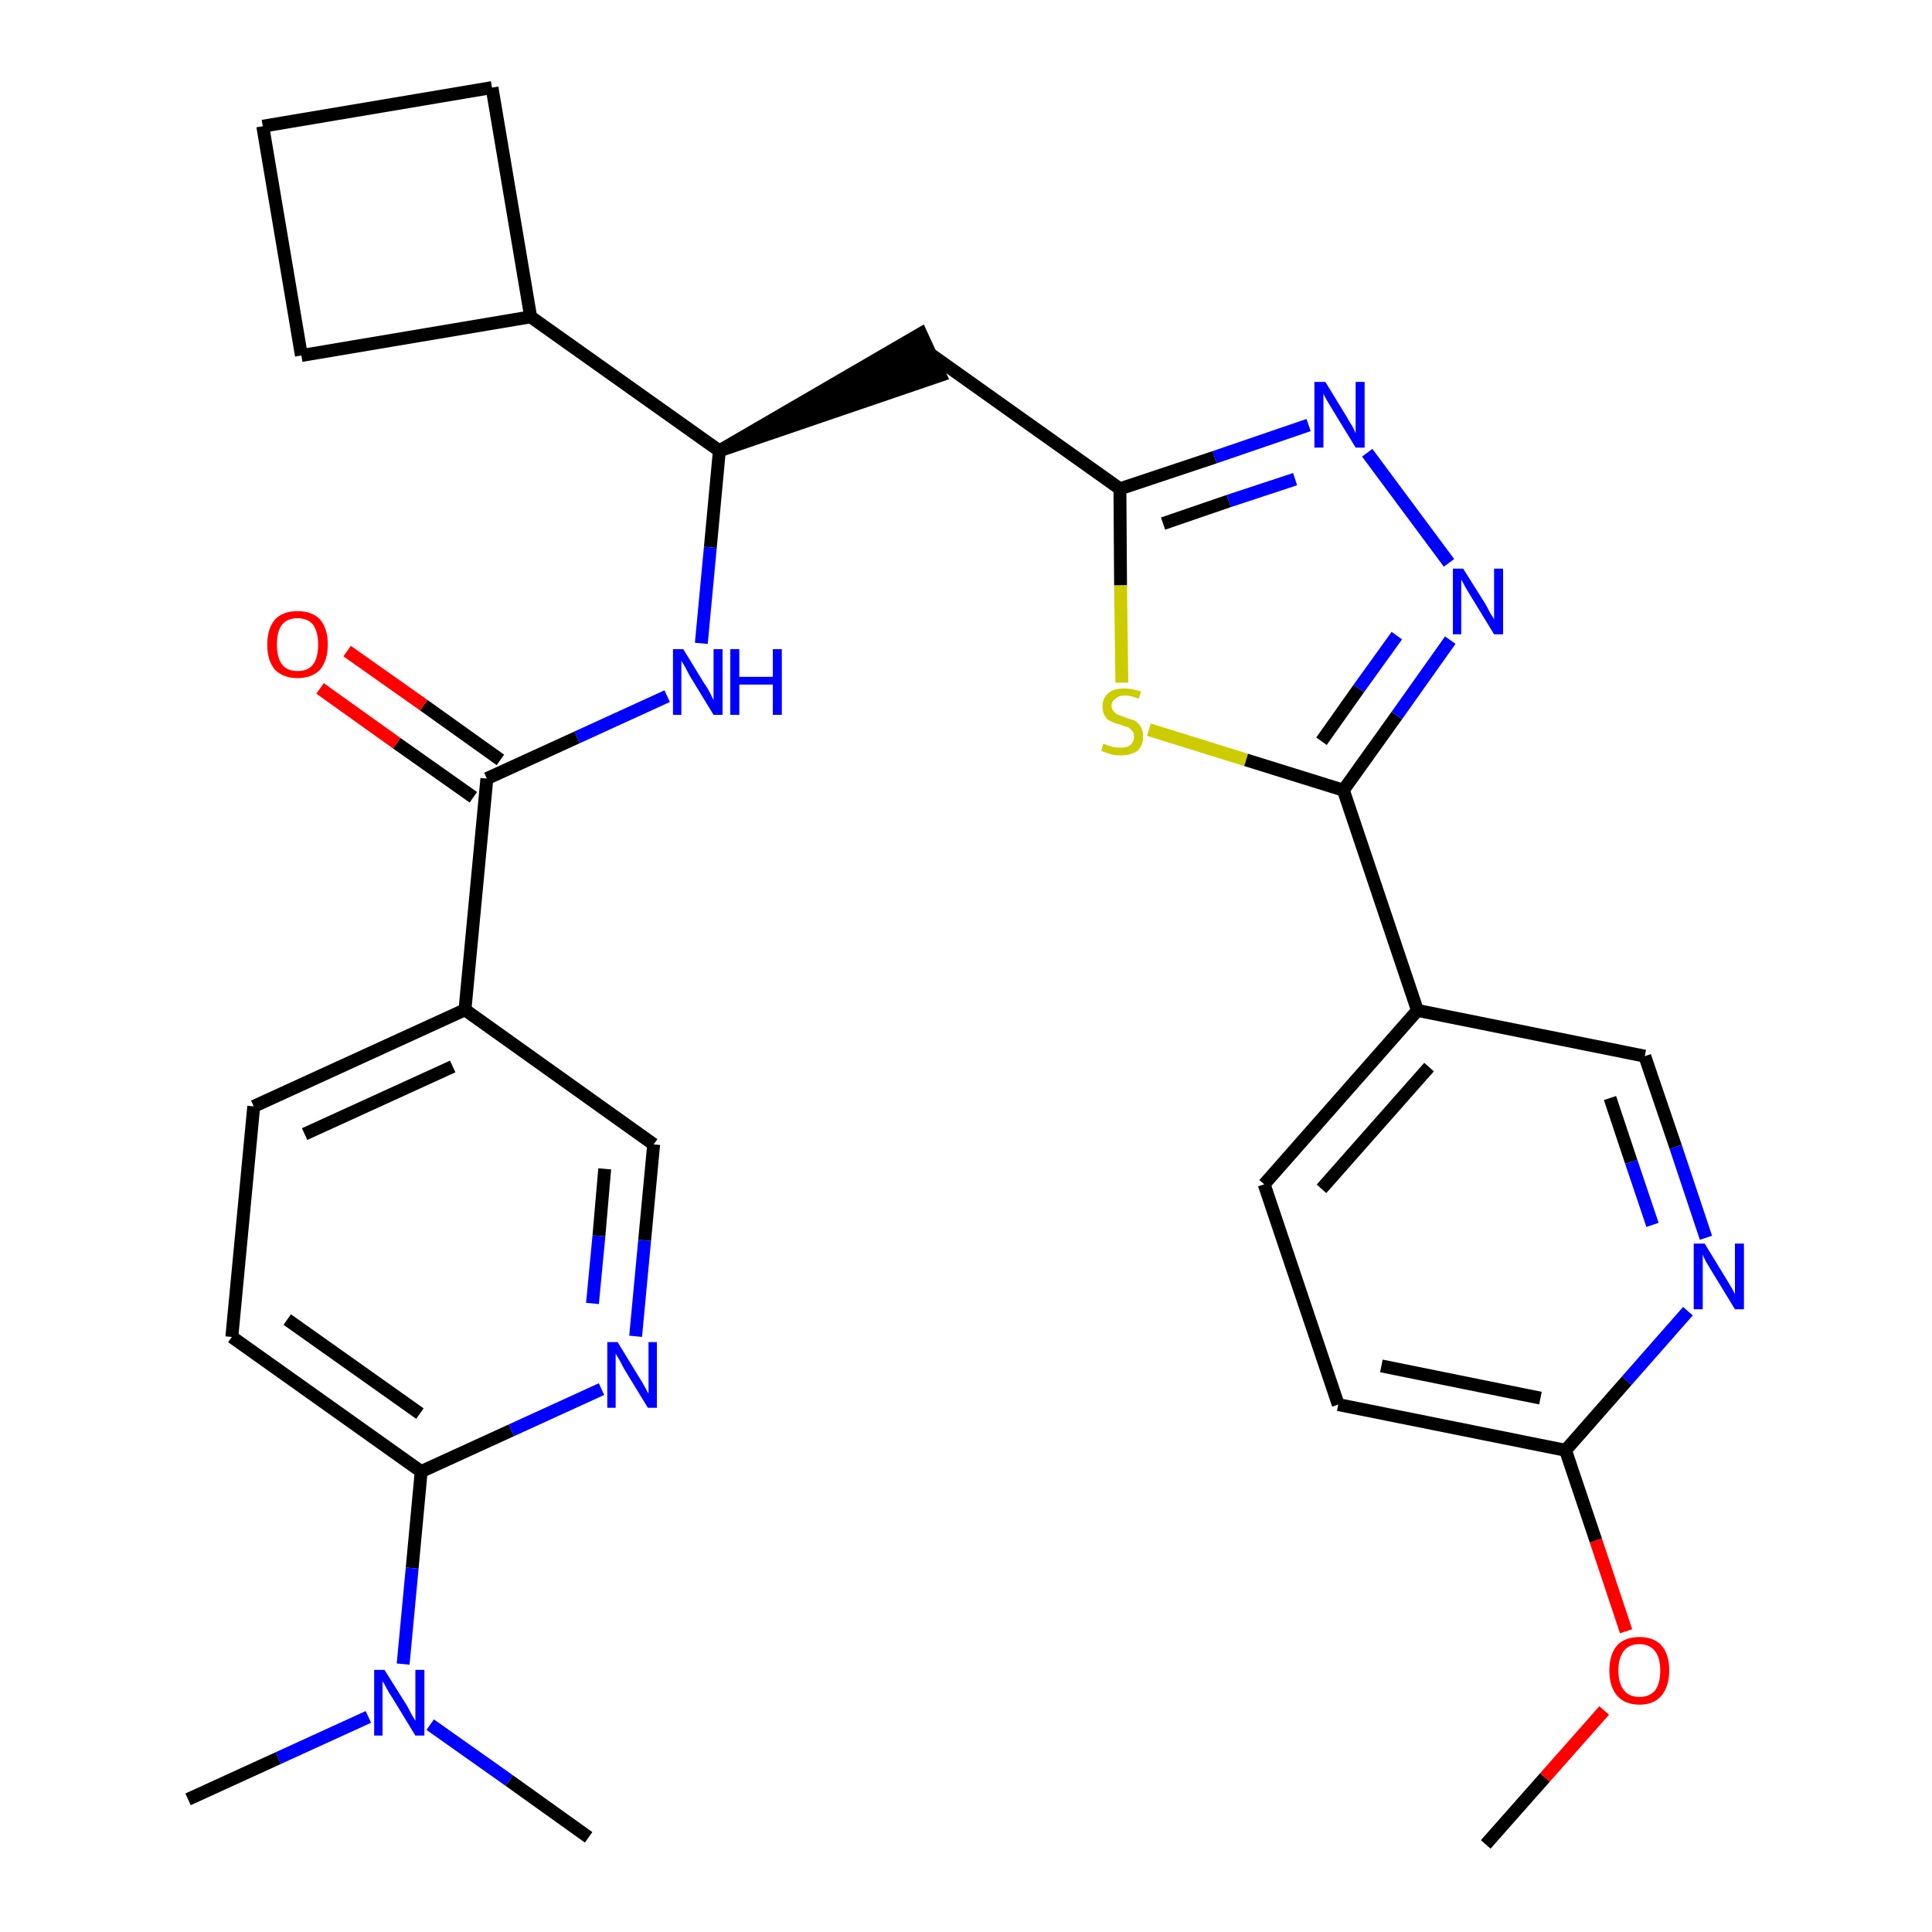 <?xml version='1.0' encoding='iso-8859-1'?>
<svg version='1.1' baseProfile='full'
              xmlns='http://www.w3.org/2000/svg'
                      xmlns:rdkit='http://www.rdkit.org/xml'
                      xmlns:xlink='http://www.w3.org/1999/xlink'
                  xml:space='preserve'
width='300px' height='300px' viewBox='0 0 300 300'>
<!-- END OF HEADER -->
<path class='bond-0 atom-0 atom-1' d='M 230.7,286.4 L 239.9,276.0' style='fill:none;fill-rule:evenodd;stroke:#000000;stroke-width:2.0px;stroke-linecap:butt;stroke-linejoin:miter;stroke-opacity:1' />
<path class='bond-0 atom-0 atom-1' d='M 239.9,276.0 L 249.1,265.6' style='fill:none;fill-rule:evenodd;stroke:#FF0000;stroke-width:2.0px;stroke-linecap:butt;stroke-linejoin:miter;stroke-opacity:1' />
<path class='bond-1 atom-1 atom-2' d='M 252.5,253.3 L 247.8,239.2' style='fill:none;fill-rule:evenodd;stroke:#FF0000;stroke-width:2.0px;stroke-linecap:butt;stroke-linejoin:miter;stroke-opacity:1' />
<path class='bond-1 atom-1 atom-2' d='M 247.8,239.2 L 243.1,225.2' style='fill:none;fill-rule:evenodd;stroke:#000000;stroke-width:2.0px;stroke-linecap:butt;stroke-linejoin:miter;stroke-opacity:1' />
<path class='bond-2 atom-2 atom-3' d='M 243.1,225.2 L 207.8,218.1' style='fill:none;fill-rule:evenodd;stroke:#000000;stroke-width:2.0px;stroke-linecap:butt;stroke-linejoin:miter;stroke-opacity:1' />
<path class='bond-2 atom-2 atom-3' d='M 239.2,217.1 L 214.5,212.1' style='fill:none;fill-rule:evenodd;stroke:#000000;stroke-width:2.0px;stroke-linecap:butt;stroke-linejoin:miter;stroke-opacity:1' />
<path class='bond-30 atom-30 atom-2' d='M 262.1,203.6 L 252.6,214.4' style='fill:none;fill-rule:evenodd;stroke:#0000FF;stroke-width:2.0px;stroke-linecap:butt;stroke-linejoin:miter;stroke-opacity:1' />
<path class='bond-30 atom-30 atom-2' d='M 252.6,214.4 L 243.1,225.2' style='fill:none;fill-rule:evenodd;stroke:#000000;stroke-width:2.0px;stroke-linecap:butt;stroke-linejoin:miter;stroke-opacity:1' />
<path class='bond-3 atom-3 atom-4' d='M 207.8,218.1 L 196.3,183.9' style='fill:none;fill-rule:evenodd;stroke:#000000;stroke-width:2.0px;stroke-linecap:butt;stroke-linejoin:miter;stroke-opacity:1' />
<path class='bond-4 atom-4 atom-5' d='M 196.3,183.9 L 220.1,156.9' style='fill:none;fill-rule:evenodd;stroke:#000000;stroke-width:2.0px;stroke-linecap:butt;stroke-linejoin:miter;stroke-opacity:1' />
<path class='bond-4 atom-4 atom-5' d='M 205.2,184.6 L 221.9,165.7' style='fill:none;fill-rule:evenodd;stroke:#000000;stroke-width:2.0px;stroke-linecap:butt;stroke-linejoin:miter;stroke-opacity:1' />
<path class='bond-5 atom-5 atom-6' d='M 220.1,156.9 L 208.6,122.7' style='fill:none;fill-rule:evenodd;stroke:#000000;stroke-width:2.0px;stroke-linecap:butt;stroke-linejoin:miter;stroke-opacity:1' />
<path class='bond-28 atom-5 atom-29' d='M 220.1,156.9 L 255.4,164.0' style='fill:none;fill-rule:evenodd;stroke:#000000;stroke-width:2.0px;stroke-linecap:butt;stroke-linejoin:miter;stroke-opacity:1' />
<path class='bond-6 atom-6 atom-7' d='M 208.6,122.7 L 216.9,111.1' style='fill:none;fill-rule:evenodd;stroke:#000000;stroke-width:2.0px;stroke-linecap:butt;stroke-linejoin:miter;stroke-opacity:1' />
<path class='bond-6 atom-6 atom-7' d='M 216.9,111.1 L 225.2,99.4' style='fill:none;fill-rule:evenodd;stroke:#0000FF;stroke-width:2.0px;stroke-linecap:butt;stroke-linejoin:miter;stroke-opacity:1' />
<path class='bond-6 atom-6 atom-7' d='M 205.2,115.1 L 211.0,106.9' style='fill:none;fill-rule:evenodd;stroke:#000000;stroke-width:2.0px;stroke-linecap:butt;stroke-linejoin:miter;stroke-opacity:1' />
<path class='bond-6 atom-6 atom-7' d='M 211.0,106.9 L 216.9,98.7' style='fill:none;fill-rule:evenodd;stroke:#0000FF;stroke-width:2.0px;stroke-linecap:butt;stroke-linejoin:miter;stroke-opacity:1' />
<path class='bond-31 atom-28 atom-6' d='M 178.4,113.3 L 193.5,118.0' style='fill:none;fill-rule:evenodd;stroke:#CCCC00;stroke-width:2.0px;stroke-linecap:butt;stroke-linejoin:miter;stroke-opacity:1' />
<path class='bond-31 atom-28 atom-6' d='M 193.5,118.0 L 208.6,122.7' style='fill:none;fill-rule:evenodd;stroke:#000000;stroke-width:2.0px;stroke-linecap:butt;stroke-linejoin:miter;stroke-opacity:1' />
<path class='bond-7 atom-7 atom-8' d='M 225.0,87.4 L 212.3,70.3' style='fill:none;fill-rule:evenodd;stroke:#0000FF;stroke-width:2.0px;stroke-linecap:butt;stroke-linejoin:miter;stroke-opacity:1' />
<path class='bond-8 atom-8 atom-9' d='M 203.2,66.0 L 188.6,71.0' style='fill:none;fill-rule:evenodd;stroke:#0000FF;stroke-width:2.0px;stroke-linecap:butt;stroke-linejoin:miter;stroke-opacity:1' />
<path class='bond-8 atom-8 atom-9' d='M 188.6,71.0 L 173.9,75.9' style='fill:none;fill-rule:evenodd;stroke:#000000;stroke-width:2.0px;stroke-linecap:butt;stroke-linejoin:miter;stroke-opacity:1' />
<path class='bond-8 atom-8 atom-9' d='M 201.1,74.4 L 190.8,77.8' style='fill:none;fill-rule:evenodd;stroke:#0000FF;stroke-width:2.0px;stroke-linecap:butt;stroke-linejoin:miter;stroke-opacity:1' />
<path class='bond-8 atom-8 atom-9' d='M 190.8,77.8 L 180.6,81.3' style='fill:none;fill-rule:evenodd;stroke:#000000;stroke-width:2.0px;stroke-linecap:butt;stroke-linejoin:miter;stroke-opacity:1' />
<path class='bond-9 atom-9 atom-10' d='M 173.9,75.9 L 144.5,55.0' style='fill:none;fill-rule:evenodd;stroke:#000000;stroke-width:2.0px;stroke-linecap:butt;stroke-linejoin:miter;stroke-opacity:1' />
<path class='bond-27 atom-9 atom-28' d='M 173.9,75.9 L 174.0,90.9' style='fill:none;fill-rule:evenodd;stroke:#000000;stroke-width:2.0px;stroke-linecap:butt;stroke-linejoin:miter;stroke-opacity:1' />
<path class='bond-27 atom-9 atom-28' d='M 174.0,90.9 L 174.2,106.0' style='fill:none;fill-rule:evenodd;stroke:#CCCC00;stroke-width:2.0px;stroke-linecap:butt;stroke-linejoin:miter;stroke-opacity:1' />
<path class='bond-10 atom-11 atom-10' d='M 111.7,70.0 L 146.0,58.3 L 143.0,51.8 Z' style='fill:#000000;fill-rule:evenodd;fill-opacity:1;stroke:#000000;stroke-width:2.0px;stroke-linecap:butt;stroke-linejoin:miter;stroke-opacity:1;' />
<path class='bond-11 atom-11 atom-12' d='M 111.7,70.0 L 110.3,85.0' style='fill:none;fill-rule:evenodd;stroke:#000000;stroke-width:2.0px;stroke-linecap:butt;stroke-linejoin:miter;stroke-opacity:1' />
<path class='bond-11 atom-11 atom-12' d='M 110.3,85.0 L 108.9,99.9' style='fill:none;fill-rule:evenodd;stroke:#0000FF;stroke-width:2.0px;stroke-linecap:butt;stroke-linejoin:miter;stroke-opacity:1' />
<path class='bond-23 atom-11 atom-24' d='M 111.7,70.0 L 82.4,49.2' style='fill:none;fill-rule:evenodd;stroke:#000000;stroke-width:2.0px;stroke-linecap:butt;stroke-linejoin:miter;stroke-opacity:1' />
<path class='bond-12 atom-12 atom-13' d='M 103.6,108.1 L 89.6,114.5' style='fill:none;fill-rule:evenodd;stroke:#0000FF;stroke-width:2.0px;stroke-linecap:butt;stroke-linejoin:miter;stroke-opacity:1' />
<path class='bond-12 atom-12 atom-13' d='M 89.6,114.5 L 75.6,120.9' style='fill:none;fill-rule:evenodd;stroke:#000000;stroke-width:2.0px;stroke-linecap:butt;stroke-linejoin:miter;stroke-opacity:1' />
<path class='bond-13 atom-13 atom-14' d='M 77.7,118.0 L 65.8,109.5' style='fill:none;fill-rule:evenodd;stroke:#000000;stroke-width:2.0px;stroke-linecap:butt;stroke-linejoin:miter;stroke-opacity:1' />
<path class='bond-13 atom-13 atom-14' d='M 65.8,109.5 L 53.9,101.1' style='fill:none;fill-rule:evenodd;stroke:#FF0000;stroke-width:2.0px;stroke-linecap:butt;stroke-linejoin:miter;stroke-opacity:1' />
<path class='bond-13 atom-13 atom-14' d='M 73.5,123.8 L 61.6,115.4' style='fill:none;fill-rule:evenodd;stroke:#000000;stroke-width:2.0px;stroke-linecap:butt;stroke-linejoin:miter;stroke-opacity:1' />
<path class='bond-13 atom-13 atom-14' d='M 61.6,115.4 L 49.7,106.9' style='fill:none;fill-rule:evenodd;stroke:#FF0000;stroke-width:2.0px;stroke-linecap:butt;stroke-linejoin:miter;stroke-opacity:1' />
<path class='bond-14 atom-13 atom-15' d='M 75.6,120.9 L 72.2,156.8' style='fill:none;fill-rule:evenodd;stroke:#000000;stroke-width:2.0px;stroke-linecap:butt;stroke-linejoin:miter;stroke-opacity:1' />
<path class='bond-15 atom-15 atom-16' d='M 72.2,156.8 L 39.4,171.8' style='fill:none;fill-rule:evenodd;stroke:#000000;stroke-width:2.0px;stroke-linecap:butt;stroke-linejoin:miter;stroke-opacity:1' />
<path class='bond-15 atom-15 atom-16' d='M 70.3,165.6 L 47.3,176.1' style='fill:none;fill-rule:evenodd;stroke:#000000;stroke-width:2.0px;stroke-linecap:butt;stroke-linejoin:miter;stroke-opacity:1' />
<path class='bond-32 atom-23 atom-15' d='M 101.5,177.7 L 72.2,156.8' style='fill:none;fill-rule:evenodd;stroke:#000000;stroke-width:2.0px;stroke-linecap:butt;stroke-linejoin:miter;stroke-opacity:1' />
<path class='bond-16 atom-16 atom-17' d='M 39.4,171.8 L 36.0,207.6' style='fill:none;fill-rule:evenodd;stroke:#000000;stroke-width:2.0px;stroke-linecap:butt;stroke-linejoin:miter;stroke-opacity:1' />
<path class='bond-17 atom-17 atom-18' d='M 36.0,207.6 L 65.4,228.5' style='fill:none;fill-rule:evenodd;stroke:#000000;stroke-width:2.0px;stroke-linecap:butt;stroke-linejoin:miter;stroke-opacity:1' />
<path class='bond-17 atom-17 atom-18' d='M 44.6,204.9 L 65.2,219.5' style='fill:none;fill-rule:evenodd;stroke:#000000;stroke-width:2.0px;stroke-linecap:butt;stroke-linejoin:miter;stroke-opacity:1' />
<path class='bond-18 atom-18 atom-19' d='M 65.4,228.5 L 64.0,243.5' style='fill:none;fill-rule:evenodd;stroke:#000000;stroke-width:2.0px;stroke-linecap:butt;stroke-linejoin:miter;stroke-opacity:1' />
<path class='bond-18 atom-18 atom-19' d='M 64.0,243.5 L 62.6,258.4' style='fill:none;fill-rule:evenodd;stroke:#0000FF;stroke-width:2.0px;stroke-linecap:butt;stroke-linejoin:miter;stroke-opacity:1' />
<path class='bond-21 atom-18 atom-22' d='M 65.4,228.5 L 79.4,222.1' style='fill:none;fill-rule:evenodd;stroke:#000000;stroke-width:2.0px;stroke-linecap:butt;stroke-linejoin:miter;stroke-opacity:1' />
<path class='bond-21 atom-18 atom-22' d='M 79.4,222.1 L 93.4,215.7' style='fill:none;fill-rule:evenodd;stroke:#0000FF;stroke-width:2.0px;stroke-linecap:butt;stroke-linejoin:miter;stroke-opacity:1' />
<path class='bond-19 atom-19 atom-20' d='M 57.2,266.6 L 43.2,273.0' style='fill:none;fill-rule:evenodd;stroke:#0000FF;stroke-width:2.0px;stroke-linecap:butt;stroke-linejoin:miter;stroke-opacity:1' />
<path class='bond-19 atom-19 atom-20' d='M 43.2,273.0 L 29.2,279.4' style='fill:none;fill-rule:evenodd;stroke:#000000;stroke-width:2.0px;stroke-linecap:butt;stroke-linejoin:miter;stroke-opacity:1' />
<path class='bond-20 atom-19 atom-21' d='M 66.8,267.8 L 79.1,276.5' style='fill:none;fill-rule:evenodd;stroke:#0000FF;stroke-width:2.0px;stroke-linecap:butt;stroke-linejoin:miter;stroke-opacity:1' />
<path class='bond-20 atom-19 atom-21' d='M 79.1,276.5 L 91.4,285.3' style='fill:none;fill-rule:evenodd;stroke:#000000;stroke-width:2.0px;stroke-linecap:butt;stroke-linejoin:miter;stroke-opacity:1' />
<path class='bond-22 atom-22 atom-23' d='M 98.7,207.5 L 100.1,192.6' style='fill:none;fill-rule:evenodd;stroke:#0000FF;stroke-width:2.0px;stroke-linecap:butt;stroke-linejoin:miter;stroke-opacity:1' />
<path class='bond-22 atom-22 atom-23' d='M 100.1,192.6 L 101.5,177.7' style='fill:none;fill-rule:evenodd;stroke:#000000;stroke-width:2.0px;stroke-linecap:butt;stroke-linejoin:miter;stroke-opacity:1' />
<path class='bond-22 atom-22 atom-23' d='M 92.0,202.4 L 93.0,191.9' style='fill:none;fill-rule:evenodd;stroke:#0000FF;stroke-width:2.0px;stroke-linecap:butt;stroke-linejoin:miter;stroke-opacity:1' />
<path class='bond-22 atom-22 atom-23' d='M 93.0,191.9 L 93.9,181.5' style='fill:none;fill-rule:evenodd;stroke:#000000;stroke-width:2.0px;stroke-linecap:butt;stroke-linejoin:miter;stroke-opacity:1' />
<path class='bond-24 atom-24 atom-25' d='M 82.4,49.2 L 76.4,13.6' style='fill:none;fill-rule:evenodd;stroke:#000000;stroke-width:2.0px;stroke-linecap:butt;stroke-linejoin:miter;stroke-opacity:1' />
<path class='bond-33 atom-27 atom-24' d='M 46.8,55.2 L 82.4,49.2' style='fill:none;fill-rule:evenodd;stroke:#000000;stroke-width:2.0px;stroke-linecap:butt;stroke-linejoin:miter;stroke-opacity:1' />
<path class='bond-25 atom-25 atom-26' d='M 76.4,13.6 L 40.8,19.6' style='fill:none;fill-rule:evenodd;stroke:#000000;stroke-width:2.0px;stroke-linecap:butt;stroke-linejoin:miter;stroke-opacity:1' />
<path class='bond-26 atom-26 atom-27' d='M 40.8,19.6 L 46.8,55.2' style='fill:none;fill-rule:evenodd;stroke:#000000;stroke-width:2.0px;stroke-linecap:butt;stroke-linejoin:miter;stroke-opacity:1' />
<path class='bond-29 atom-29 atom-30' d='M 255.4,164.0 L 260.2,178.1' style='fill:none;fill-rule:evenodd;stroke:#000000;stroke-width:2.0px;stroke-linecap:butt;stroke-linejoin:miter;stroke-opacity:1' />
<path class='bond-29 atom-29 atom-30' d='M 260.2,178.1 L 264.9,192.2' style='fill:none;fill-rule:evenodd;stroke:#0000FF;stroke-width:2.0px;stroke-linecap:butt;stroke-linejoin:miter;stroke-opacity:1' />
<path class='bond-29 atom-29 atom-30' d='M 250.0,170.5 L 253.3,180.4' style='fill:none;fill-rule:evenodd;stroke:#000000;stroke-width:2.0px;stroke-linecap:butt;stroke-linejoin:miter;stroke-opacity:1' />
<path class='bond-29 atom-29 atom-30' d='M 253.3,180.4 L 256.6,190.2' style='fill:none;fill-rule:evenodd;stroke:#0000FF;stroke-width:2.0px;stroke-linecap:butt;stroke-linejoin:miter;stroke-opacity:1' />
<path  class='atom-1' d='M 249.9 259.4
Q 249.9 256.9, 251.1 255.5
Q 252.3 254.2, 254.6 254.2
Q 256.8 254.2, 258.0 255.5
Q 259.2 256.9, 259.2 259.4
Q 259.2 261.8, 258.0 263.3
Q 256.8 264.7, 254.6 264.7
Q 252.3 264.7, 251.1 263.3
Q 249.9 261.9, 249.9 259.4
M 254.6 263.5
Q 256.1 263.5, 257.0 262.5
Q 257.8 261.4, 257.8 259.4
Q 257.8 257.4, 257.0 256.4
Q 256.1 255.3, 254.6 255.3
Q 253.0 255.3, 252.2 256.3
Q 251.3 257.4, 251.3 259.4
Q 251.3 261.4, 252.2 262.5
Q 253.0 263.5, 254.6 263.5
' fill='#FF0000'/>
<path  class='atom-7' d='M 227.2 88.3
L 230.6 93.7
Q 230.9 94.2, 231.4 95.2
Q 232.0 96.1, 232.0 96.2
L 232.0 88.3
L 233.4 88.3
L 233.4 98.5
L 232.0 98.5
L 228.4 92.6
Q 228.0 91.9, 227.5 91.1
Q 227.1 90.3, 226.9 90.0
L 226.9 98.5
L 225.6 98.5
L 225.6 88.3
L 227.2 88.3
' fill='#0000FF'/>
<path  class='atom-8' d='M 205.8 59.3
L 209.1 64.7
Q 209.4 65.3, 210.0 66.2
Q 210.5 67.2, 210.5 67.3
L 210.5 59.3
L 211.9 59.3
L 211.9 69.5
L 210.5 69.5
L 206.9 63.6
Q 206.5 62.9, 206.0 62.1
Q 205.6 61.4, 205.5 61.1
L 205.5 69.5
L 204.1 69.5
L 204.1 59.3
L 205.8 59.3
' fill='#0000FF'/>
<path  class='atom-12' d='M 106.1 100.8
L 109.4 106.2
Q 109.8 106.7, 110.3 107.7
Q 110.8 108.7, 110.8 108.7
L 110.8 100.8
L 112.2 100.8
L 112.2 111.0
L 110.8 111.0
L 107.2 105.1
Q 106.8 104.4, 106.4 103.6
Q 105.9 102.8, 105.8 102.6
L 105.8 111.0
L 104.5 111.0
L 104.5 100.8
L 106.1 100.8
' fill='#0000FF'/>
<path  class='atom-12' d='M 113.4 100.8
L 114.8 100.8
L 114.8 105.1
L 120.0 105.1
L 120.0 100.8
L 121.4 100.8
L 121.4 111.0
L 120.0 111.0
L 120.0 106.3
L 114.8 106.3
L 114.8 111.0
L 113.4 111.0
L 113.4 100.8
' fill='#0000FF'/>
<path  class='atom-14' d='M 41.5 100.1
Q 41.5 97.6, 42.7 96.2
Q 43.9 94.9, 46.2 94.9
Q 48.5 94.9, 49.7 96.2
Q 50.9 97.6, 50.9 100.1
Q 50.9 102.5, 49.7 104.0
Q 48.4 105.3, 46.2 105.3
Q 44.0 105.3, 42.7 104.0
Q 41.5 102.6, 41.5 100.1
M 46.2 104.2
Q 47.8 104.2, 48.6 103.2
Q 49.4 102.1, 49.4 100.1
Q 49.4 98.1, 48.6 97.0
Q 47.8 96.0, 46.2 96.0
Q 44.6 96.0, 43.8 97.0
Q 43.0 98.0, 43.0 100.1
Q 43.0 102.1, 43.8 103.2
Q 44.6 104.2, 46.2 104.2
' fill='#FF0000'/>
<path  class='atom-19' d='M 59.7 259.3
L 63.1 264.7
Q 63.4 265.2, 63.9 266.2
Q 64.5 267.2, 64.5 267.2
L 64.5 259.3
L 65.9 259.3
L 65.9 269.5
L 64.5 269.5
L 60.9 263.6
Q 60.4 262.9, 60.0 262.1
Q 59.6 261.3, 59.4 261.1
L 59.4 269.5
L 58.1 269.5
L 58.1 259.3
L 59.7 259.3
' fill='#0000FF'/>
<path  class='atom-22' d='M 95.9 208.4
L 99.2 213.8
Q 99.6 214.4, 100.1 215.3
Q 100.6 216.3, 100.7 216.4
L 100.7 208.4
L 102.0 208.4
L 102.0 218.6
L 100.6 218.6
L 97.0 212.7
Q 96.6 212.0, 96.2 211.2
Q 95.7 210.4, 95.6 210.2
L 95.6 218.6
L 94.3 218.6
L 94.3 208.4
L 95.9 208.4
' fill='#0000FF'/>
<path  class='atom-28' d='M 171.3 115.5
Q 171.5 115.5, 171.9 115.7
Q 172.4 115.9, 172.9 116.0
Q 173.5 116.1, 174.0 116.1
Q 175.0 116.1, 175.5 115.7
Q 176.1 115.2, 176.1 114.4
Q 176.1 113.8, 175.8 113.5
Q 175.5 113.1, 175.1 112.9
Q 174.6 112.8, 173.9 112.5
Q 173.0 112.3, 172.5 112.0
Q 171.9 111.8, 171.6 111.2
Q 171.2 110.7, 171.2 109.7
Q 171.2 108.5, 172.0 107.7
Q 172.9 106.9, 174.6 106.9
Q 175.8 106.9, 177.2 107.4
L 176.8 108.5
Q 175.6 108.0, 174.7 108.0
Q 173.7 108.0, 173.2 108.5
Q 172.6 108.9, 172.6 109.6
Q 172.6 110.1, 172.9 110.4
Q 173.2 110.8, 173.6 111.0
Q 174.0 111.1, 174.7 111.4
Q 175.6 111.7, 176.2 111.9
Q 176.7 112.2, 177.1 112.8
Q 177.5 113.4, 177.5 114.4
Q 177.5 115.8, 176.6 116.6
Q 175.6 117.3, 174.0 117.3
Q 173.1 117.3, 172.4 117.1
Q 171.8 116.9, 171.0 116.6
L 171.3 115.5
' fill='#CCCC00'/>
<path  class='atom-30' d='M 264.7 193.1
L 268.0 198.5
Q 268.3 199.0, 268.9 200.0
Q 269.4 200.9, 269.4 201.0
L 269.4 193.1
L 270.8 193.1
L 270.8 203.3
L 269.4 203.3
L 265.8 197.4
Q 265.4 196.7, 264.9 195.9
Q 264.5 195.1, 264.4 194.8
L 264.4 203.3
L 263.0 203.3
L 263.0 193.1
L 264.7 193.1
' fill='#0000FF'/>
</svg>
